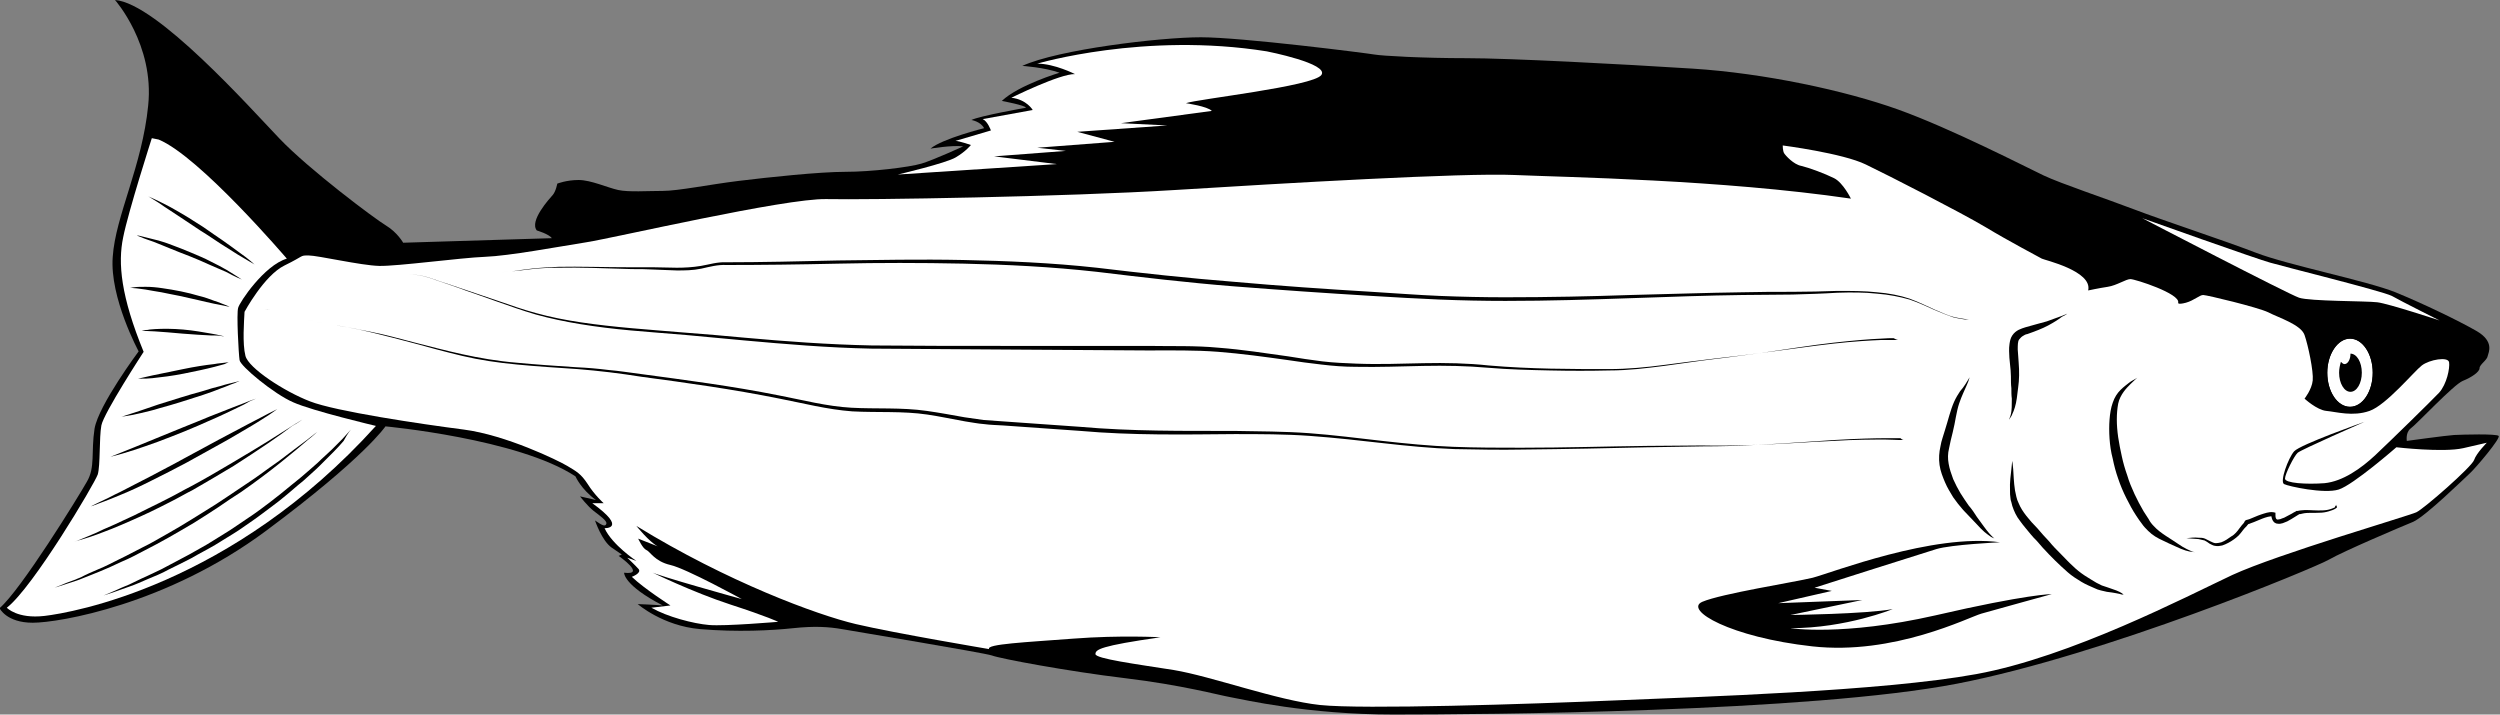 <?xml version="1.0" encoding="utf-8"?>
<!-- Generator: Adobe Illustrator 18.1.1, SVG Export Plug-In . SVG Version: 6.00 Build 0)  -->
<svg version="1.1" id="pink_salmon" xmlns="http://www.w3.org/2000/svg" xmlns:xlink="http://www.w3.org/1999/xlink" x="0px"
	 y="0px" viewBox="0 0 550 157.2" enable-background="new 0 0 550 157.2" xml:space="preserve">
<rect x="0" y="0" width="550" height="157.2" fill="#808080" stroke="none"/>
<g>
	<path d="M529.5,97c0,0-0.3-1.8,0.8-2.7c1.2-0.8,9.5-9.7,11.5-10.5s3.7-2,3.7-2.8s1.7-1.8,1.8-2.7c0.2-0.8,1.5-3.2-2.5-5.5
		s-11.7-6-17.8-8.5c-6.2-2.5-23.7-6-30.7-8.7s-20.7-7.2-26.7-9.5s-16.2-5.7-20-7.5c-3.8-1.8-20.3-10.3-32-14.5
		c-11.7-4.2-29.5-8-45.2-9c-15.7-1-40.3-2.3-49.8-2.3s-18.5-0.5-20.2-0.8c-1.7-0.3-29.2-3.8-38.2-3.8s-31.5,2.7-39.3,6.3
		c0,0,4.8,0.3,8.2,1.5c0,0-9,2.7-12.7,6.2c0,0,5.3,1,5.3,1.5c0,0-10.2,1.8-12,2.7c0,0,2,0.3,2.8,1.8c0,0-9.2,2.3-11.8,4.5
		c0,0,4.7-0.8,7.2-0.5c0,0-6.5,3-9.2,3.8c-2.7,0.8-11,1.8-16.7,1.8c-5.7,0-17,1.2-23.5,2S149.2,42,145.8,42c-3.3,0-7.5,0.3-9.8-0.2
		c-2.3-0.5-6-2.2-8.7-2.2c-2.7,0-4.7,0.8-4.7,0.8s-0.3,1.7-1,2.5c-0.7,0.8-5.2,5.7-3.5,7.8c0,0,2.7,0.8,3.3,1.7l-32.7,1
		c0,0-1.3-2.3-3.8-3.8S68,37.3,61.5,30.5S34.5,0.7,25.3,0c0,0,8.7,9.8,7.3,23.2c-1.3,13.3-7.2,24.3-7.8,33.3
		c-0.7,9,5.7,20.8,5.7,20.8s-8.8,11.8-9.7,17c-0.8,5.2,0.2,8.5-1.7,11.7c-1.8,3.2-14.5,23.8-19.2,27.8c0,0,1.5,3.2,7.3,3.2
		c5.8,0,29.5-4,51.3-20.2s26.3-23,26.3-23s29.2,2.7,41.8,11c0,0,1.2,2.8,4.5,5.2l-3.5-0.8c0,0,1.7,2.2,3,3.2c1.3,1,3,2.2,2.8,2.8
		c-0.2,0.7-0.8,0.5-2.5-0.7c0,0,1.5,4.5,3.7,6c2.2,1.5,2.2,1.5,2.2,1.5l-0.7,0.3c0,0,6.2,4.3,1.2,3.7c0,0-0.2,2.7,8.5,7.2
		c0,0-2.5-0.2-5.5-0.3c0,0,5.5,4.8,13.7,5.5c8.2,0.7,15.8,0.3,20.5-0.2c4.7-0.5,7.8-0.3,10.7,0.2c2.8,0.5,31.2,5.2,33,5.8
		c1.8,0.7,16.8,3.5,29.3,5c12.5,1.5,20.5,3.7,23.3,4.2c2.8,0.5,16.8,3.8,35.8,3.8s91.5-0.5,124-6.8c32.5-6.3,78.7-25.5,81.8-27.3
		s15.8-7.2,18.5-8.3c2.7-1.2,11.2-9.5,12.5-10.7s6.8-7.7,6.3-8.2s-7.8-0.3-9.8-0.2C538.2,95.8,529.5,97,529.5,97z"/>
	<path fill="#FFFFFF" d="M520.2,92.8c0,0-14.2,5-15.5,6.5s-3.2,6.7-2.2,7.2s8.8,2.2,12,1.2c3.2-1,12.7-9.3,12.7-9.3
		s10.3,1.2,14.7,0.2s5.2-1.2,5.2-1.2s-2.3,2.3-2.8,3.8s-11,10.7-12.7,11.5c-1.7,0.8-30.5,9.2-40.5,13.8c-10,4.7-35.5,18-56.3,21.8
		c-20.8,3.8-61,5-79.7,5.8c-18.7,0.8-55.3,2-64.7,1s-23.8-6.3-32.2-7.7c-8.3-1.3-17.2-2.5-17.2-3.5s1-1.8,14.3-3.7
		c0,0-8.7-0.5-19.2,0.3c-10.5,0.8-19.2,1.2-18.5,2.3c0,0-20.8-3.5-29.3-5.5S160,128,140,115.7c0,0,2.8,3.5,4.7,4.5l-4.3-1.7
		c0,0,1,2.2,1.8,2.5c0.8,0.3,1.8,2.5,5.3,3.3c3.5,0.8,15.7,7.5,15.7,7.5s-18.8-5.2-20-6c0,0,9.2,4.5,17.5,7.2
		c8.3,2.7,10.5,3.8,10.5,3.8s-11.7,1-15.2,0.7s-9.2-1.8-12.7-3.8l4.2-0.5c0,0-5.8-3.7-8.5-6.3c0,0,2.2-0.8,1.5-1.7
		c-0.7-0.8-2.5-2.5-2.5-2.5l2,0.7c0,0-5.3-3.5-7-7.2c0,0,5.2,0.2-2.7-5.5h2.5c0,0-2-1.8-3.5-4.2c-1.5-2.3-2.5-2.8-4.5-4
		s-13.5-6.8-22.8-8s-28.2-4-33.8-6.2c-5.7-2.2-13.5-7.3-14.2-10c-0.7-2.7-0.3-7.7-0.2-9.7c0,0,4.3-8,8.8-10.2s3.3-2.2,5.3-2.2
		s11.5,2.2,15.5,2.3s18-1.8,23.3-2c5.3-0.2,16-2.2,22.3-3.2c6.3-1,43.7-9.7,52.8-9.5s52.5-0.5,76.7-2c24.2-1.5,63.3-3.8,74.7-3.3
		c11.3,0.5,45.3,1,74,5.2c0,0-1.7-3.5-3.7-4.5s-5.5-2.3-7.2-2.7c-1.7-0.3-3.5-2.3-3.8-2.8c-0.3-0.5-0.3-1.7-0.3-1.7
		s13.2,1.7,18.3,4.2c5.2,2.5,20.8,10.5,26.2,13.7c5.3,3.2,12,6.7,12.5,7s11.2,2.7,10.2,7c0,0,2.3-0.5,4.3-0.8s4-1.7,5-1.7
		s11,3.2,10.5,5.2c0,0-0.2,0.5,1.7,0c1.8-0.5,3-1.7,3.8-1.7s12,2.7,14.3,3.8c2.3,1.2,7.2,2.7,8,5c0.8,2.3,2,8,1.8,10
		c-0.2,2-1.8,4-1.8,4s2.7,2.5,4.8,2.7c2.2,0.2,5.8,1.3,9.5,0c3.7-1.3,9.8-8.7,11.5-10c1.7-1.3,5.8-2,6-0.7c0.2,1.3-0.5,4.8-2.2,6.7
		c-1.7,1.8-10.8,10.7-14,13.7c-3.2,3-7.2,5.8-11.2,6.2c-4,0.3-8.7,0-8.7-1s2-5,2.8-5.7S520.2,92.8,520.2,92.8z"/>
	<path fill="#FFFFFF" d="M536.7,70.5c0,0-11.2-3.7-13.7-4s-14.8-0.2-17.2-1S471.3,48,471.3,48s25.8,9.2,28.2,9.8
		c2.3,0.7,24.5,6.2,26.7,7.3C528.3,66.3,536.7,70.5,536.7,70.5z"/>
	<path fill="#FFFFFF" d="M278.7,11.3c0,0,13.8,2.7,12,5.2c-1.8,2.5-27.3,5.3-29.8,6.2c0,0,4.8,0.7,5.7,1.7l-20,2.7l10.2,0.5L237,29
		l8.2,2.2l-17,1.3l6.3,0.7l-15.8,1.2l13.8,1.7l-35,2.3c0,0,10.7-2.5,12.8-3.8c2.2-1.3,3.3-2.7,3.3-2.7S211,31,210.2,31l7.8-2.3
		c0,0-0.7-2-1.8-2.5l11-2c0,0-1.3-2.3-4.7-2.7c0,0,10.7-5.3,14-5.2c0,0-4.5-2.3-8.3-2.3C228.2,14,251.8,7,278.7,11.3z"/>
	<path fill="#FFFFFF" d="M82.7,93.7c0,0-14-3.3-18.2-5.2c-4.2-1.8-11.7-8-11.8-9.3c-0.2-1.3-0.7-10.3-0.3-11.5
		c0.3-1.2,5.7-9.3,10.7-10.8c0,0-19.2-22.5-28.2-26.2l-1.5-0.3c0,0-5.2,16.2-6.3,21.8c-1.2,5.7-0.5,13,4.5,25.2
		c0,0-8.8,13.5-9.3,16.2s-0.2,8.8-0.8,10.8c-0.7,2-14.2,24.8-20,29.3c0,0,2.3,2.5,8.3,1.8S51,128.8,82.7,93.7z"/>
	<path d="M77.2,94.5c0,0-0.7,0.8-1.9,2.1c-0.6,0.6-1.4,1.4-2.3,2.3c-0.9,0.9-2,1.8-3.1,2.9c-1.1,1-2.4,2.1-3.8,3.3
		c-1.4,1.1-2.8,2.3-4.3,3.5c-0.8,0.6-1.5,1.2-2.3,1.8c-0.8,0.6-1.6,1.2-2.4,1.8c-1.6,1.2-3.4,2.3-5.1,3.5c-1.7,1.2-3.5,2.2-5.2,3.3
		c-1.7,1.1-3.5,2-5.2,3c-1.7,0.9-3.4,1.8-4.9,2.6c-1.6,0.9-3.1,1.5-4.5,2.2c-1.4,0.6-2.7,1.3-3.8,1.8c-1.2,0.5-2.2,0.9-3,1.3
		c-1.7,0.7-2.6,1.1-2.6,1.1s1-0.3,2.7-0.9c0.9-0.3,1.9-0.7,3.1-1.1c1.2-0.4,2.5-1,3.9-1.6c1.4-0.6,3-1.2,4.6-2.1
		c1.6-0.8,3.3-1.6,5-2.5c1.7-1,3.5-1.9,5.2-2.9c1.7-1.1,3.5-2.1,5.3-3.3c1.7-1.2,3.4-2.3,5.1-3.6c0.8-0.6,1.6-1.2,2.4-1.8
		c0.8-0.6,1.6-1.2,2.3-1.8c1.5-1.2,2.9-2.5,4.3-3.6c1.3-1.2,2.6-2.3,3.7-3.4c1.1-1.1,2.1-2.1,3-3c0.9-0.9,1.6-1.7,2.2-2.4
		C76.5,95.3,77.2,94.5,77.2,94.5z"/>
	<path d="M69.8,95c0,0-0.8,0.6-2.3,1.8c-1.5,1.1-3.6,2.7-6.1,4.6c-1.3,0.9-2.7,1.9-4.2,3c-1.5,1.1-3.1,2.1-4.7,3.2
		c-1.6,1.1-3.3,2.2-5.1,3.4c-1.8,1.1-3.5,2.2-5.3,3.3c-1.8,1.1-3.6,2.2-5.4,3.2c-1.8,1-3.6,2.1-5.3,2.9c-1.8,0.9-3.4,1.8-5.1,2.6
		c-1.6,0.8-3.1,1.6-4.6,2.2c-1.4,0.6-2.8,1.2-3.9,1.8c-1.2,0.5-2.2,0.9-3.1,1.2c-1.7,0.7-2.7,1.1-2.7,1.1s1-0.3,2.8-0.9
		c0.9-0.3,2-0.6,3.2-1.1c1.2-0.5,2.6-1,4-1.6c1.5-0.6,3-1.3,4.7-2.1c1.7-0.7,3.4-1.6,5.1-2.5c1.8-0.9,3.6-1.9,5.4-2.9
		c1.8-1,3.6-2.1,5.5-3.2c1.8-1.1,3.6-2.3,5.3-3.4c1.7-1.2,3.4-2.3,5.1-3.4c3.3-2.3,6.2-4.5,8.7-6.5c2.5-2,4.5-3.7,5.9-4.9
		C69.1,95.7,69.8,95,69.8,95z"/>
	<path d="M66.5,92.3c0,0-0.7,0.5-2.1,1.3c-1.3,0.9-3.2,2-5.5,3.5c-2.3,1.4-4.9,3-7.8,4.7c-2.9,1.7-5.9,3.5-9.1,5.2
		c-1.6,0.8-3.1,1.7-4.7,2.5c-1.6,0.8-3.1,1.6-4.6,2.3c-1.5,0.7-2.9,1.5-4.3,2.1c-1.4,0.6-2.7,1.3-3.9,1.8c-1.2,0.5-2.3,1-3.3,1.5
		c-1,0.4-1.9,0.8-2.6,1.1c-1.4,0.6-2.3,0.9-2.3,0.9s0.8-0.3,2.3-0.7c0.7-0.2,1.6-0.5,2.7-0.9c1-0.4,2.2-0.8,3.4-1.3
		c1.3-0.5,2.6-1.1,4-1.7c1.4-0.6,2.9-1.3,4.4-2c1.5-0.7,3-1.5,4.6-2.3c1.6-0.8,3.1-1.7,4.7-2.5c3.1-1.8,6.2-3.6,9-5.3
		c2.8-1.8,5.4-3.5,7.6-5c2.2-1.5,4-2.8,5.3-3.8C65.8,92.9,66.5,92.3,66.5,92.3z"/>
	<path d="M61,90c0,0-0.6,0.3-1.8,0.9c-1.1,0.6-2.7,1.4-4.6,2.4c-3.8,2-8.9,4.7-14,7.5c-2.5,1.4-5.1,2.7-7.5,4
		c-2.4,1.2-4.6,2.4-6.6,3.4c-1,0.5-1.9,0.9-2.6,1.3c-0.8,0.4-1.5,0.7-2.1,1c-1.1,0.5-1.8,0.9-1.8,0.9s0.7-0.2,1.9-0.7
		c0.6-0.2,1.3-0.5,2.1-0.8c0.8-0.3,1.7-0.7,2.7-1.1c1-0.4,2.1-0.9,3.2-1.4c1.1-0.5,2.3-1.1,3.5-1.7c2.4-1.2,5-2.5,7.6-3.9
		c2.5-1.4,5.1-2.8,7.4-4.1c2.4-1.3,4.5-2.6,6.4-3.7c1.9-1.1,3.4-2.1,4.5-2.8C60.4,90.4,61,90,61,90z"/>
	<path d="M56.3,87.7c0,0-0.5,0.2-1.4,0.5c-0.9,0.4-2.1,0.8-3.6,1.4c-1.5,0.6-3.3,1.3-5.1,2c-1.9,0.8-3.9,1.6-5.9,2.4
		c-4,1.6-8,3.3-11,4.5c-3,1.2-5,2-5,2s2.1-0.5,5.2-1.5c1.5-0.5,3.3-1.1,5.2-1.8c1.9-0.7,3.9-1.5,5.9-2.3c2-0.8,4-1.7,5.8-2.5
		c1.9-0.8,3.5-1.6,5-2.3c1.5-0.7,2.7-1.3,3.5-1.8C55.9,87.9,56.3,87.7,56.3,87.7z"/>
	<path d="M52.7,83.8c0,0-0.4,0.1-1.1,0.3c-0.7,0.2-1.8,0.4-3,0.8c-1.2,0.3-2.7,0.7-4.2,1.2c-1.5,0.4-3.2,0.9-4.8,1.4
		c-1.6,0.5-3.2,1-4.8,1.5c-1.5,0.5-2.9,1-4.1,1.4c-2.4,0.8-4,1.3-4,1.3s0.4-0.1,1.2-0.2c0.7-0.1,1.8-0.3,3-0.6
		c1.2-0.3,2.7-0.6,4.2-1.1c1.5-0.4,3.2-0.9,4.8-1.4c1.6-0.5,3.2-1,4.7-1.5c1.5-0.5,2.9-1,4.1-1.5c1.2-0.4,2.2-0.9,2.9-1.1
		C52.3,84,52.7,83.8,52.7,83.8z"/>
	<path d="M50.3,79.7c0,0-0.3,0-0.9,0.1c-0.5,0.1-1.3,0.1-2.3,0.3c-1.9,0.2-4.4,0.6-6.8,1.1c-2.5,0.5-4.9,1-6.8,1.4
		c-0.9,0.2-1.7,0.4-2.2,0.5c-0.5,0.1-0.9,0.2-0.9,0.2s0.1,0,0.2,0c0.1,0,0.4,0,0.6,0c0.6,0,1.4,0,2.3-0.1c1.9-0.2,4.4-0.5,6.9-1
		c2.5-0.5,4.9-1,6.8-1.5c0.9-0.2,1.7-0.5,2.2-0.6C50,79.8,50.3,79.7,50.3,79.7z"/>
	<path d="M49.3,74c0,0-0.3-0.1-0.8-0.2c-0.5-0.1-1.2-0.3-2-0.4c-1.7-0.3-3.9-0.7-6.2-0.9c-2.3-0.2-4.5-0.2-6.2-0.1
		c-0.4,0-0.8,0.1-1.2,0.1c-0.3,0.1-0.6,0.1-0.9,0.1c-0.5,0.1-0.8,0.2-0.8,0.2s0.3,0,0.8,0c0.5,0,1.2,0.1,2,0.1
		c1.7,0.1,3.9,0.3,6.2,0.5c2.2,0.2,4.5,0.3,6.2,0.4c0.8,0,1.6,0,2.1,0.1C49,74,49.3,74,49.3,74z"/>
	<path d="M50.5,67.5c0,0-0.3-0.2-0.9-0.4c-0.6-0.2-1.4-0.6-2.4-0.9c-1-0.4-2.2-0.8-3.4-1.1c-1.3-0.4-2.6-0.7-4-1
		c-1.4-0.3-2.8-0.5-4.1-0.7c-1.3-0.2-2.5-0.3-3.6-0.3c-1.1,0-1.9,0-2.6,0.1c-0.6,0.1-1,0.1-1,0.1s0.4,0,1,0.1c0.6,0,1.5,0.2,2.5,0.3
		c0.5,0.1,1.1,0.2,1.7,0.3c0.6,0.1,1.2,0.2,1.8,0.3c1.3,0.3,2.6,0.5,4,0.8c1.4,0.3,2.7,0.6,4,0.9c1.3,0.3,2.5,0.6,3.5,0.8
		C49.1,67.2,50.5,67.5,50.5,67.5z"/>
	<path d="M53.2,61.5c0,0-0.3-0.2-0.9-0.6c-0.6-0.4-1.4-0.9-2.4-1.5c-1-0.6-2.2-1.2-3.6-1.9c-1.3-0.7-2.8-1.3-4.2-1.9
		c-0.7-0.3-1.5-0.6-2.2-0.9c-0.7-0.3-1.4-0.5-2.1-0.8c-0.7-0.3-1.4-0.5-2-0.7c-0.6-0.2-1.3-0.4-1.8-0.5c-1.1-0.3-2.1-0.5-2.8-0.7
		c-0.7-0.2-1.1-0.2-1.1-0.2s0.4,0.2,1,0.4c0.6,0.3,1.6,0.6,2.7,1c1.1,0.4,2.4,1,3.7,1.5c1.4,0.6,2.8,1.1,4.3,1.7
		c1.5,0.6,2.9,1.2,4.2,1.8c1.3,0.6,2.6,1.1,3.7,1.6C51.7,60.9,53.2,61.5,53.2,61.5z"/>
	<path d="M56,58.2c0,0-0.3-0.3-0.9-0.8c-0.6-0.5-1.5-1.2-2.5-1.9c-1.1-0.8-2.3-1.7-3.6-2.6c-1.3-0.9-2.8-1.9-4.2-2.9
		c-1.5-0.9-2.9-1.9-4.3-2.7c-1.4-0.8-2.7-1.6-3.9-2.2c-2.3-1.2-4-1.9-4-1.9s0.4,0.2,1,0.6c0.7,0.4,1.6,1,2.6,1.7
		c2.2,1.4,5.1,3.4,8,5.3c1.5,0.9,2.9,1.9,4.3,2.8c1.4,0.9,2.7,1.7,3.8,2.4c1.1,0.7,2.1,1.2,2.7,1.6C55.6,57.9,56,58.2,56,58.2z"/>
	<path d="M514,111c0,0.1-0.1,0.2-0.2,0.3c-0.1,0.1-0.1,0.2-0.1,0.3l0,0c-0.6,0.3-1.2,0.5-1.8,0.6c-0.6,0.1-1.3,0.1-1.9,0.1
		c-1.3,0-2.6-0.2-4,0c-0.2,0-0.3,0.1-0.5,0.1l-0.1,0c-0.1,0-0.1,0-0.1,0c-0.1,0-0.1,0-0.2,0.1c-0.4,0.2-0.6,0.3-0.9,0.5
		c-0.6,0.3-1.1,0.6-1.7,0.9c-0.3,0.1-0.6,0.2-0.8,0.3c-0.3,0.1-0.6,0.1-0.7,0.1c-0.1,0-0.1-0.1-0.2-0.1c0-0.1-0.1-0.1-0.1-0.2
		c-0.1-0.2-0.1-0.5-0.1-0.8l0-0.4l-0.4-0.1c-0.6-0.1-1.1,0-1.5,0.1c-0.5,0.1-0.9,0.3-1.3,0.4c-0.9,0.3-1.7,0.7-2.5,1
		c-0.2,0.1-0.4,0.1-0.7,0.2c-0.1,0-0.2,0.1-0.3,0.2c-0.1,0.1-0.1,0.1-0.1,0.2l-0.2,0.3c-0.3,0.3-0.6,0.7-0.9,1.1
		c-0.3,0.4-0.5,0.7-0.8,1c-0.3,0.3-0.6,0.6-1,0.8c-0.7,0.5-1.4,1-2.2,1.3c-0.4,0.1-0.8,0.2-1.2,0.2c-0.4,0-0.8-0.2-1.2-0.4
		c-0.4-0.2-0.8-0.4-1.2-0.6c-0.5-0.2-0.9-0.2-1.4-0.2c-0.9-0.1-1.8,0-2.7,0.1c0.9,0.1,1.8,0.1,2.7,0.2c0.4,0.1,0.9,0.2,1.3,0.3
		c0.4,0.2,0.7,0.4,1.1,0.7c0.2,0.1,0.4,0.2,0.6,0.3c0.2,0.1,0.5,0.2,0.7,0.2c0.5,0.1,1,0,1.5-0.1c0.9-0.3,1.8-0.8,2.5-1.3
		c0.4-0.3,0.7-0.5,1.1-0.9c0.3-0.3,0.6-0.7,0.9-1.1c0.3-0.4,0.5-0.6,0.9-1c0.1-0.2,0.4-0.4,0.3-0.4c0.1,0,0.4-0.1,0.6-0.2
		c0.9-0.3,1.7-0.7,2.5-1c0.8-0.3,1.7-0.6,2.4-0.5l-0.4-0.5c0,0.4,0,0.7,0.2,1.2c0.1,0.2,0.2,0.4,0.4,0.6c0.2,0.1,0.4,0.3,0.7,0.3
		c0.5,0.1,0.8,0,1.2-0.1c0.3-0.1,0.7-0.3,1-0.4c0.6-0.3,1.2-0.7,1.7-1c0.3-0.2,0.6-0.4,0.8-0.5c0.1,0,0.1-0.1,0.2-0.1
		c0,0,0.1,0,0.1,0l0.1,0c0.1,0,0.3-0.1,0.4-0.1c1.2-0.3,2.5-0.1,3.8-0.2c0.7,0,1.3-0.1,2-0.3c0.3-0.1,0.6-0.2,0.9-0.3
		c0.3-0.1,0.6-0.3,0.9-0.5l0,0l0,0c0-0.1,0-0.2,0-0.3C513.9,111.2,514,111.1,514,111z"/>
	<path d="M483,121.5c0,0-0.2,0-0.5-0.1c-0.3-0.1-0.8-0.3-1.4-0.6c-0.6-0.3-1.3-0.7-2-1.2c-0.8-0.5-1.6-1.1-2.6-1.7
		c-0.9-0.6-1.9-1.3-2.7-2.2c-0.4-0.4-0.8-0.9-1.1-1.5c-0.4-0.6-0.7-1.1-1.1-1.7c-0.7-1.2-1.4-2.5-2-3.8c-0.6-1.3-1.2-2.7-1.6-4.1
		c-0.5-1.4-0.9-2.8-1.2-4.2c-0.3-1.4-0.6-2.8-0.8-4.2c-0.2-1.4-0.3-2.7-0.3-3.9c0-1.3,0.1-2.4,0.3-3.5c0.2-1,0.7-1.9,1.2-2.6
		c0.5-0.7,1.1-1.3,1.5-1.7c0.9-0.9,1.5-1.4,1.5-1.4s-0.2,0.1-0.5,0.3c-0.3,0.2-0.8,0.4-1.3,0.8c-0.5,0.4-1.2,0.9-1.9,1.6
		c-0.7,0.7-1.3,1.6-1.7,2.8c-0.4,1.1-0.6,2.4-0.7,3.7c-0.1,1.3-0.1,2.7,0,4.2c0.1,1.4,0.3,2.9,0.7,4.4c0.3,1.5,0.7,3,1.2,4.4
		c0.5,1.5,1.1,2.9,1.8,4.3c0.7,1.4,1.4,2.7,2.2,3.9c0.4,0.6,0.8,1.2,1.2,1.7c0.4,0.6,0.9,1.1,1.4,1.6c1,1,2.1,1.6,3.2,2.1
		c1,0.5,1.9,0.9,2.8,1.3c0.8,0.4,1.6,0.7,2.2,0.9c0.6,0.2,1.2,0.3,1.5,0.3C482.8,121.5,483,121.5,483,121.5z"/>
	<path d="M454.8,69c0,0-0.4,0.2-1.2,0.5c-0.8,0.3-1.9,0.7-3.3,1.2c-1.4,0.4-3,0.8-4.7,1.3c-0.9,0.3-2.1,0.6-2.9,1.8
		c-0.4,0.6-0.5,1.2-0.6,1.8c-0.1,0.6-0.1,1.1-0.1,1.6c0,1,0.1,2,0.2,2.9c0.1,0.9,0.2,1.9,0.2,2.7c0,0.9,0,1.8,0.1,2.6
		c0,0.8,0,1.6,0.1,2.3c0,1.4,0,2.6-0.2,3.4c-0.1,0.4-0.2,0.7-0.3,0.9c-0.1,0.2-0.1,0.3-0.1,0.3s0.1-0.1,0.2-0.3
		c0.1-0.2,0.4-0.5,0.5-0.9c0.4-0.8,0.8-2,1-3.5c0.1-0.7,0.2-1.5,0.3-2.4c0.1-0.8,0.2-1.7,0.2-2.6c0-0.9,0-1.9-0.1-2.9
		c-0.1-1-0.1-1.9-0.2-2.8c0-0.9,0-1.8,0.3-2.2c0.2-0.2,0.4-0.5,0.7-0.7c0.2-0.1,0.3-0.2,0.5-0.3c0.2-0.1,0.4-0.2,0.6-0.2
		c1.7-0.6,3.3-1.2,4.6-1.9c1.3-0.7,2.4-1.4,3-1.9C454.5,69.3,454.8,69,454.8,69z"/>
	<path d="M467.2,130.8c0,0-0.1-0.1-0.4-0.3c-0.3-0.2-0.7-0.4-1.2-0.6c-0.5-0.2-1.2-0.4-2-0.7c-0.4-0.1-0.8-0.3-1.2-0.4
		c-0.4-0.2-0.8-0.4-1.2-0.6c-0.8-0.5-1.7-1-2.6-1.6c-0.9-0.6-1.8-1.3-2.6-2.1c-0.9-0.8-1.7-1.7-2.6-2.6c-0.9-0.9-1.8-1.8-2.6-2.8
		l-1.3-1.4c-0.4-0.5-0.9-1-1.3-1.5c-0.9-0.9-1.7-1.8-2.4-2.7c-0.7-0.9-1.3-1.8-1.7-2.8c-0.1-0.2-0.2-0.5-0.3-0.7
		c-0.1-0.2-0.1-0.5-0.2-0.7c-0.1-0.5-0.2-1-0.3-1.4c-0.3-1.9-0.3-3.5-0.4-4.7c-0.1-1.1-0.2-1.8-0.2-1.8s-0.1,0.6-0.2,1.8
		c-0.1,1.1-0.4,2.8-0.3,4.8c0,0.5,0,1,0.1,1.6c0,0.3,0.1,0.6,0.2,0.9c0.1,0.3,0.1,0.5,0.2,0.8c0.4,1.2,0.9,2.3,1.7,3.3
		c0.7,1,1.6,2,2.4,3c0.4,0.5,0.8,0.9,1.3,1.4l1.3,1.5c0.9,1,1.8,1.9,2.7,2.8c0.9,0.9,1.9,1.8,2.8,2.6c0.9,0.8,2,1.5,3,2.1
		c1,0.6,2,1,2.9,1.4c0.4,0.2,0.9,0.4,1.4,0.5c0.5,0.1,0.9,0.2,1.3,0.3c0.8,0.1,1.5,0.2,2,0.3c0.6,0.1,1,0.2,1.3,0.3
		C467,130.8,467.2,130.8,467.2,130.8z"/>
	<path d="M433.3,83c0,0-0.3,0.6-0.9,1.5c-0.3,0.5-0.7,1-1.2,1.6c-0.4,0.6-0.9,1.4-1.3,2.3c-0.8,1.8-1.3,4-2,6.2
		c-0.3,1.1-0.8,2.3-1,3.6c-0.3,1.3-0.4,2.7-0.2,4.1c0.2,1.4,0.7,2.6,1.2,3.8c0.5,1.2,1.2,2.3,1.8,3.3c0.7,1,1.4,1.9,2.2,2.8
		c0.8,0.8,1.4,1.5,2.1,2.2c1.3,1.4,2.4,2.6,3.3,3.2c0.4,0.3,0.8,0.6,1.1,0.7c0.3,0.1,0.4,0.2,0.4,0.2s-0.5-0.4-1.2-1.2
		c-0.7-0.8-1.6-2.1-2.7-3.6c-0.5-0.8-1.1-1.7-1.8-2.5c-0.6-0.8-1.2-1.8-1.8-2.7c-0.6-1-1.1-2-1.6-3.1c-0.4-1.1-0.8-2.2-1-3.4
		c-0.2-1.1-0.2-2.2,0.1-3.4c0.2-1.1,0.5-2.3,0.8-3.5c0.3-1.2,0.5-2.3,0.7-3.4c0.2-1,0.4-2,0.7-2.9c0.3-0.9,0.6-1.6,0.9-2.3
		c0.3-0.7,0.6-1.3,0.8-1.8C433.2,83.6,433.3,83,433.3,83z"/>
	<path d="M433.3,70.3c0,0-0.3,0-0.9-0.1c-0.6-0.1-1.5-0.2-2.7-0.5c-1.1-0.3-2.5-0.9-4.1-1.6c-1.6-0.7-3.3-1.6-5.5-2.4
		c-2.1-0.7-4.6-1.2-7.2-1.4c-2.7-0.3-5.6-0.3-8.7-0.3c-3.1,0.1-6.4,0.2-9.9,0.2c-3.5,0-7.1,0-11,0.1c-7.6,0.1-15.9,0.4-24.6,0.6
		c-8.7,0.3-18,0.5-27.5,0.5c-4.8,0-9.6-0.1-14.5-0.3c-4.9-0.2-9.9-0.6-14.9-0.9c-10-0.6-20.2-1.3-30.3-2.2
		c-10.1-0.8-20.2-1.9-30.2-3.1c-10-1.1-19.9-1.5-29.4-1.7c-9.5-0.2-18.8,0-27.5,0.1c-8.7,0.2-17,0.4-24.6,0.4
		c-2-0.1-3.8,0.5-5.6,0.8c-1.8,0.3-3.6,0.4-5.3,0.4c-1.7,0-3.4-0.1-5.1-0.1c-1.7,0-3.3,0-4.8,0c-6.2,0-11.6-0.2-16.1-0.1
		c-2.2,0.1-4.2,0.2-5.9,0.4c-1.7,0.2-3.2,0.4-4.4,0.6c-1.2,0.1-2.1,0.2-2.7,0.2c-0.6,0-0.9,0-0.9,0s0.3,0,0.9,0
		c0.6,0,1.5-0.1,2.7-0.2c1.2-0.1,2.6-0.3,4.4-0.5c1.7-0.2,3.7-0.3,5.9-0.3c4.5-0.1,9.9,0.1,16.1,0.3c1.6,0,3.2,0,4.8,0.1
		c1.6,0.1,3.3,0.1,5.1,0.2c1.7,0,3.5,0,5.4-0.4c1.8-0.4,3.6-0.9,5.5-0.8c7.6,0,15.9-0.1,24.7-0.3c8.7-0.2,18-0.2,27.5,0
		c9.5,0.2,19.4,0.7,29.3,1.8c9.9,1.2,20.1,2.4,30.2,3.2c10.2,0.8,20.3,1.5,30.3,2.1c5,0.3,10,0.6,14.9,0.8c4.9,0.2,9.8,0.3,14.5,0.3
		c9.6,0,18.8-0.3,27.5-0.6c8.7-0.3,17-0.6,24.6-0.7c3.8,0,7.5-0.1,11-0.1c3.5-0.1,6.8-0.2,9.9-0.4c3.1-0.1,6-0.1,8.7,0.2
		c2.7,0.2,5.1,0.7,7.2,1.3c2.1,0.7,3.9,1.6,5.5,2.3c1.6,0.7,3,1.2,4.1,1.6c1.2,0.3,2.1,0.4,2.7,0.5C433,70.3,433.3,70.3,433.3,70.3z
		"/>
	<path d="M417.6,74.8c0,0-0.3,0-1,0c-0.6,0-1.6,0-2.8,0c-2.4,0.1-6,0.3-10.5,0.8c-4.5,0.5-10,1.3-16.2,2.1c-3.1,0.4-6.5,0.8-10,1.2
		c-3.5,0.4-7.2,0.9-11.1,1.4c-3.8,0.5-7.9,0.9-12,0.9c-4.2,0-8.5,0-12.9-0.1c-4.4-0.1-9-0.3-13.6-0.7c-4.6-0.5-9.5-0.6-14.3-0.5
		c-4.9,0.1-9.8,0.3-14.8,0.1c-2.5-0.1-5-0.2-7.5-0.5c-2.5-0.3-5-0.7-7.5-1.1c-5-0.7-10.1-1.5-15.3-1.9c-5.2-0.5-10.4-0.3-15.5-0.4
		c-10.4,0-20.7,0-30.9,0c-10.2,0-20.2,0-29.9-0.1c-9.7-0.2-19-0.9-27.9-1.7c-4.4-0.4-8.7-0.8-12.9-1.1c-4.2-0.3-8.2-0.7-12.1-1
		c-7.7-0.7-14.8-1.6-20.9-3.3c-3-0.8-5.8-1.8-8.4-2.7c-2.6-0.9-5-1.7-7.1-2.4c-2.1-0.7-4.1-1.4-5.7-1.9c-1.7-0.6-3.1-1.1-4.3-1.3
		c-1.2-0.2-2.1-0.3-2.8-0.3c-0.6,0-0.9,0-0.9,0s0.3,0,0.9,0c0.6,0,1.6,0.1,2.7,0.3c1.2,0.2,2.6,0.7,4.3,1.3c1.7,0.6,3.6,1.2,5.7,2
		c2.1,0.7,4.5,1.6,7.1,2.5c2.6,0.9,5.3,1.9,8.4,2.8c6.1,1.7,13.2,2.8,20.9,3.5c3.9,0.3,7.9,0.7,12.1,1c4.2,0.4,8.5,0.8,12.9,1.2
		c8.9,0.8,18.2,1.6,27.9,1.8c9.7,0.1,19.7,0.1,29.9,0.2c10.2,0.1,20.5,0.1,30.9,0.2c5.2,0,10.4-0.1,15.5,0.3
		c5.1,0.4,10.2,1.1,15.2,1.8c2.5,0.4,5,0.7,7.5,1c2.5,0.3,5,0.5,7.6,0.5c5,0.1,9.9-0.1,14.8-0.2c4.9-0.1,9.6,0,14.2,0.4
		c4.7,0.4,9.2,0.5,13.7,0.6c4.5,0.1,8.8,0.1,13,0c4.2,0,8.2-0.5,12.1-1c3.9-0.5,7.5-1.1,11-1.5c3.5-0.4,6.8-0.9,10-1.3
		c6.2-0.9,11.7-1.8,16.2-2.3c4.5-0.5,8-0.8,10.5-0.9c1.2-0.1,2.1-0.1,2.8-0.1C417.3,74.8,417.6,74.8,417.6,74.8z"/>
	<path d="M418.8,96.8c0,0-0.4,0-1,0c-0.7,0-1.7-0.1-3-0.1c-2.7,0-6.6,0-11.5,0.3c-5,0.2-11,0.7-17.9,0.9c-3.5,0.1-7.1,0.2-11,0.1
		c-3.9,0-8,0.1-12.2,0.1c-8.5,0.1-17.7,0.4-27.5,0.4c-4.9,0-9.9,0-15-0.2c-5.1-0.2-10.3-0.7-15.6-1.3c-5.3-0.6-10.7-1.3-16.1-1.7
		c-5.5-0.4-11-0.4-16.6-0.5c-11.2,0-22.5,0.1-33.8-0.9c-5.7-0.4-11.3-0.8-17-1.2c-1.4-0.1-2.8-0.2-4.2-0.3c-1.4-0.2-2.8-0.4-4.2-0.6
		c-2.8-0.5-5.5-1-8.3-1.4c-5.6-0.8-11.2-0.4-16.6-0.7c-5.4-0.3-10.7-1.7-15.9-2.7c-10.5-2.1-20.7-3.4-30.3-4.7
		c-2.4-0.3-4.8-0.7-7.2-0.9c-2.4-0.3-4.7-0.5-7-0.6c-4.6-0.3-9-0.6-13.2-1c-8.5-0.7-16-2.8-22.7-4.5c-3.3-0.9-6.5-1.7-9.4-2.3
		c-2.9-0.6-5.6-1.1-8.1-1.5c-2.5-0.4-4.6-0.8-6.5-1.3c-1.9-0.5-3.4-1.1-4.7-1.5c-1.3-0.4-2.3-0.6-3-0.6c-0.7,0-1,0.1-1,0.1
		s0.4-0.1,1-0.1c0.7,0,1.7,0.2,3,0.6c1.3,0.4,2.8,1,4.7,1.5c1.9,0.5,4,0.9,6.5,1.3c2.5,0.4,5.2,0.9,8.1,1.6c2.9,0.7,6,1.5,9.4,2.4
		c3.3,0.9,6.9,1.9,10.7,2.8c3.8,0.9,7.8,1.5,12.1,1.9c4.2,0.4,8.7,0.7,13.3,1c2.3,0.2,4.6,0.4,7,0.7c2.3,0.3,4.7,0.6,7.1,1
		c9.7,1.3,19.9,2.7,30.3,4.8c5.2,1,10.5,2.4,16,2.8c5.5,0.3,11.1-0.1,16.5,0.7c2.7,0.4,5.5,1,8.3,1.5c1.4,0.2,2.8,0.5,4.2,0.6
		c1.4,0.2,2.8,0.2,4.2,0.3c5.6,0.4,11.3,0.8,17,1.2c11.3,1,22.7,0.8,33.9,0.7c5.6,0,11.1,0,16.6,0.4c5.5,0.4,10.8,1,16.1,1.6
		c5.3,0.6,10.5,1.1,15.7,1.3c5.1,0.1,10.1,0.2,15,0.1c9.8-0.1,19-0.3,27.5-0.5c4.3-0.1,8.3-0.1,12.2-0.2c3.9,0,7.6-0.1,11-0.3
		c6.9-0.3,12.9-0.8,17.9-1.1c5-0.3,8.9-0.4,11.5-0.4c1.3,0,2.4,0,3,0C418.5,96.8,418.8,96.8,418.8,96.8z"/>
	<path d="M440,119.3c0,0-10.7,0.5-14,1.5c-3.3,1-26.8,8.5-26.8,8.5l3.8,0.7l-11.8,2.7l18.5-0.7l-15.8,3.3c0,0,16.5-0.2,22.5-1.3
		c0,0-10.2,4.2-22.5,4.2c0,0,11.5,1.8,31.8-2.8c20.3-4.7,25.7-4.7,25.7-4.7s-12.7,3.5-15.5,4.3c-2.8,0.8-19.2,9.2-37.2,7.2
		s-28.3-8-24.2-9.8c4.2-1.8,20.2-4.3,24.3-5.3C403,126,425.3,117.3,440,119.3z"/>
	<g>
		<ellipse cx="517.2" cy="82.8" rx="7.3" ry="7.1"/>
		<path fill="#FFFFFF" d="M512,82c0,4.1,2.2,7.5,5,7.5c2.8,0,5-3.4,5-7.5s-2.2-7.5-5-7.5C514.3,74.5,512,77.9,512,82z"/>
		<path d="M511.6,82c0-4.6,2.4-8.3,5.4-8.3c3,0,5.4,3.7,5.4,8.3c0,4.6-2.4,8.3-5.4,8.3C514,90.3,511.6,86.6,511.6,82z M512,82
			c0,4.1,2.2,7.5,5,7.5c2.8,0,5-3.4,5-7.5s-2.2-7.5-5-7.5C514.3,74.5,512,77.9,512,82z"/>
		<path d="M515.8,80.1c0.7,0,1.3-1,1.3-2.2c0,0,0,0,0-0.1c0,0,0,0,0,0c1.4,0,2.5,1.9,2.5,4.2c0,2.3-1.1,4.2-2.5,4.2
			c-1.4,0-2.5-1.9-2.5-4.2c0-0.9,0.2-1.7,0.4-2.4C515.3,79.9,515.5,80.1,515.8,80.1z"/>
	</g>
</g>
</svg>
